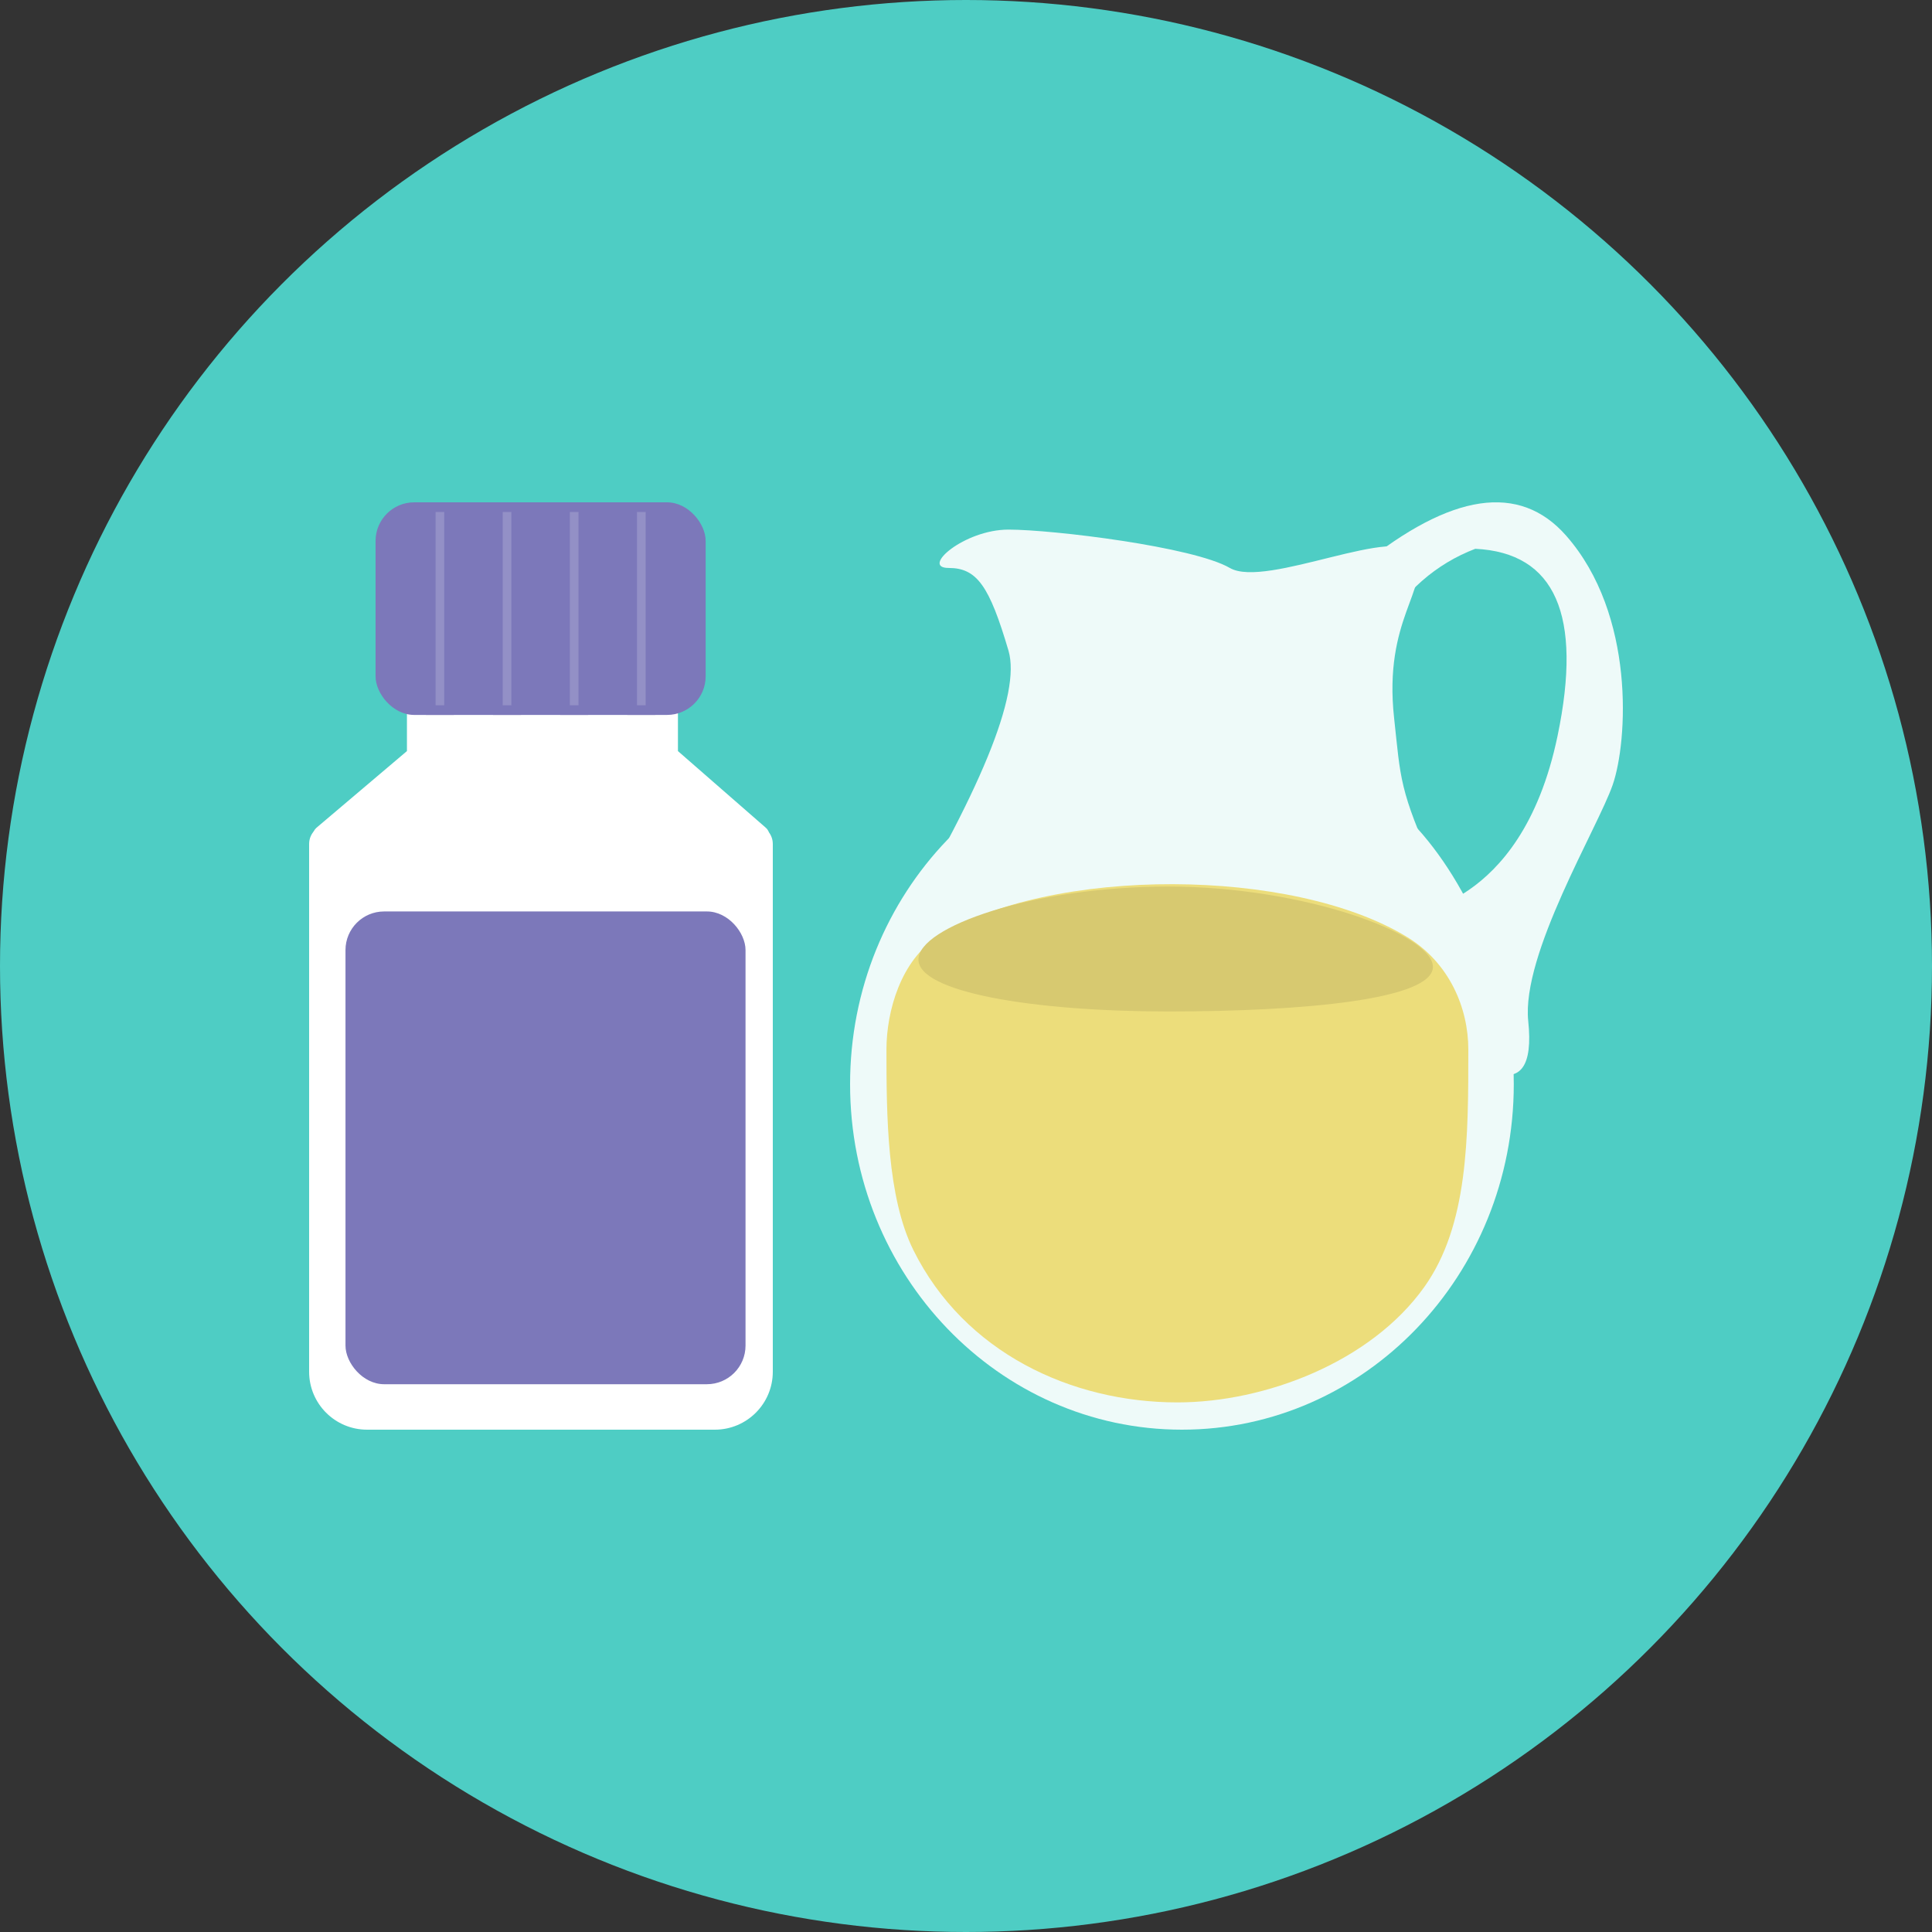 <?xml version="1.0" encoding="UTF-8"?>
<svg width="200px" height="200px" viewBox="0 0 200 200" version="1.1" xmlns="http://www.w3.org/2000/svg" xmlns:xlink="http://www.w3.org/1999/xlink">
    <rect x="0" y="0" width="200" height="200" fill="#333333" stroke="none"/>
    <!-- Generator: Sketch 50.2 (55047) - http://www.bohemiancoding.com/sketch -->
    <title>polyethylene_glycol</title>
    <desc>Created with Sketch.</desc>
    <defs></defs>
    <g id="Standard-Bowel-Prep" stroke="none" stroke-width="1" fill="none" fill-rule="evenodd">
        <g id="iOS_1day" transform="translate(-107, -1432)">
            <g id="Group-2-Copy" transform="translate(4, 1294)">
                <g id="stop_7days-copy" transform="translate(42, 72)">
                    <g id="polyethylene_glycol" transform="translate(61, 66)">
                        <circle id="Oval-4-Copy-5" fill="#4ECDC4" cx="100" cy="100" r="100"></circle>
                        <g id="Group-66" transform="translate(32, 52)">
                            <g id="bottle">
                                <g id="Group-52" transform="translate(0, 21.647)" fill="#FFFFFF">
                                    <path d="M2,11.717 L46,11.717 C47.105,11.717 48,12.613 48,13.717 L48,68.353 C48,71.667 45.314,74.353 42,74.353 L6,74.353 C2.686,74.353 -3.14690143e-15,71.667 -3.55271368e-15,68.353 L-3.55271368e-15,13.717 C-3.68798443e-15,12.613 0.895,11.717 2,11.717 Z" id="Rectangle-25"></path>
                                    <path d="M0.758,12.044 L10.126,4.105 L10.126,0.071 L38.18,0.071 L38.18,4.105 L47.29,12.053 C47.706,12.416 47.749,13.048 47.386,13.464 C47.196,13.682 46.921,13.806 46.632,13.806 L1.404,13.806 C0.852,13.806 0.404,13.359 0.404,12.806 C0.404,12.513 0.534,12.234 0.758,12.044 Z" id="Path-27"></path>
                                </g>
                                <rect id="Rectangle-22" fill="#7C78BA" x="3.765" y="42.353" width="41.412" height="48.941" rx="4"></rect>
                                <g id="Group-64" transform="translate(6.878, 0)">
                                    <rect id="Rectangle-15" fill="#7C78BA" x="0" y="0" width="34.172" height="22.009" rx="4"></rect>
                                    <g id="Group-57" transform="translate(5.213, 0)" fill="#9390C6" stroke="#7C78BA">
                                        <rect id="Rectangle-19" x="7.45" y="0.5" width="1.896" height="21.009"></rect>
                                        <rect id="Rectangle-19-Copy" x="14.4" y="0.5" width="1.896" height="21.009"></rect>
                                        <rect id="Rectangle-19-Copy-3" x="21.351" y="0.5" width="1.896" height="21.009"></rect>
                                        <rect id="Rectangle-19-Copy-2" x="0.5" y="0.5" width="1.896" height="21.009"></rect>
                                    </g>
                                </g>
                            </g>
                            <g id="Group-65" transform="translate(56, 0)">
                                <path d="M34.353,96 C53.326,96 68.706,79.988 68.706,60.235 C68.706,50.365 64.322,39.564 58.111,33.093 C51.894,26.614 43.845,24.471 34.353,24.471 C15.38,24.471 0,40.483 0,60.235 C0,79.988 15.38,96 34.353,96 Z" id="Oval-21" fill="#EEFAF9"></path>
                                <path d="M3.765,46.118 C13.503,30.066 17.714,19.811 16.398,15.352 C14.424,8.664 13.141,6.794 10.199,6.794 C7.257,6.794 11.804,2.824 16.398,2.824 C20.992,2.824 35.537,4.601 39.311,6.794 C43.085,8.987 57.052,2.063 58.538,5.525 C60.023,8.987 55.195,12.062 56.316,22.316 C57.002,28.597 56.829,29.755 60.539,37.936 C64.249,46.118 65.564,46.118 64.673,46.118 C62.566,46.118 42.263,46.118 3.765,46.118 Z" id="Path-26" fill="#EEFAF9"></path>
                                <path d="M52.891,6.575 C62.227,-0.978 69.301,-2.024 74.115,3.439 C81.334,11.633 80.493,24.789 78.943,29.253 C77.394,33.716 69.477,46.784 70.203,53.713 C70.687,58.332 69.435,60.084 66.446,58.969 C64.778,48.85 62.784,43.448 60.463,42.763 C56.981,41.737 69.347,42.907 73.242,24.161 C75.838,11.664 72.998,5.214 64.72,4.811 C56.555,7.943 51.687,16.222 50.118,29.647 C48.549,43.072 48.549,43.366 50.118,30.528 L52.891,6.575 Z" id="Path-28" fill="#EEFAF9"></path>
                                <path d="M33.882,93.176 C42.987,93.176 53.913,88.984 59.435,81.24 C64.002,74.836 64,65.779 64,56.647 C64,52.346 62.051,47.676 57.655,44.997 C51.676,41.353 42.533,39.557 33.448,39.53 C24.082,39.501 14.777,41.353 9.06,44.997 C5.276,47.409 3.765,52.655 3.765,56.647 C3.765,63.53 3.829,71.92 6.557,77.416 C11.826,88.03 22.923,93.176 33.882,93.176 Z" id="Oval-22" fill="#ECDD7B"></path>
                                <path d="M32.941,52.706 C46.976,52.706 60.335,51.467 60.335,48.088 C60.335,44.71 46.976,39.776 32.941,39.776 C18.907,39.776 7.077,43.95 7.077,47.329 C7.077,50.708 18.907,52.706 32.941,52.706 Z" id="Oval-23" fill="#D7C970"></path>
                            </g>
                        </g>
                    </g>
                </g>
            </g>
        </g>
    </g>
</svg>